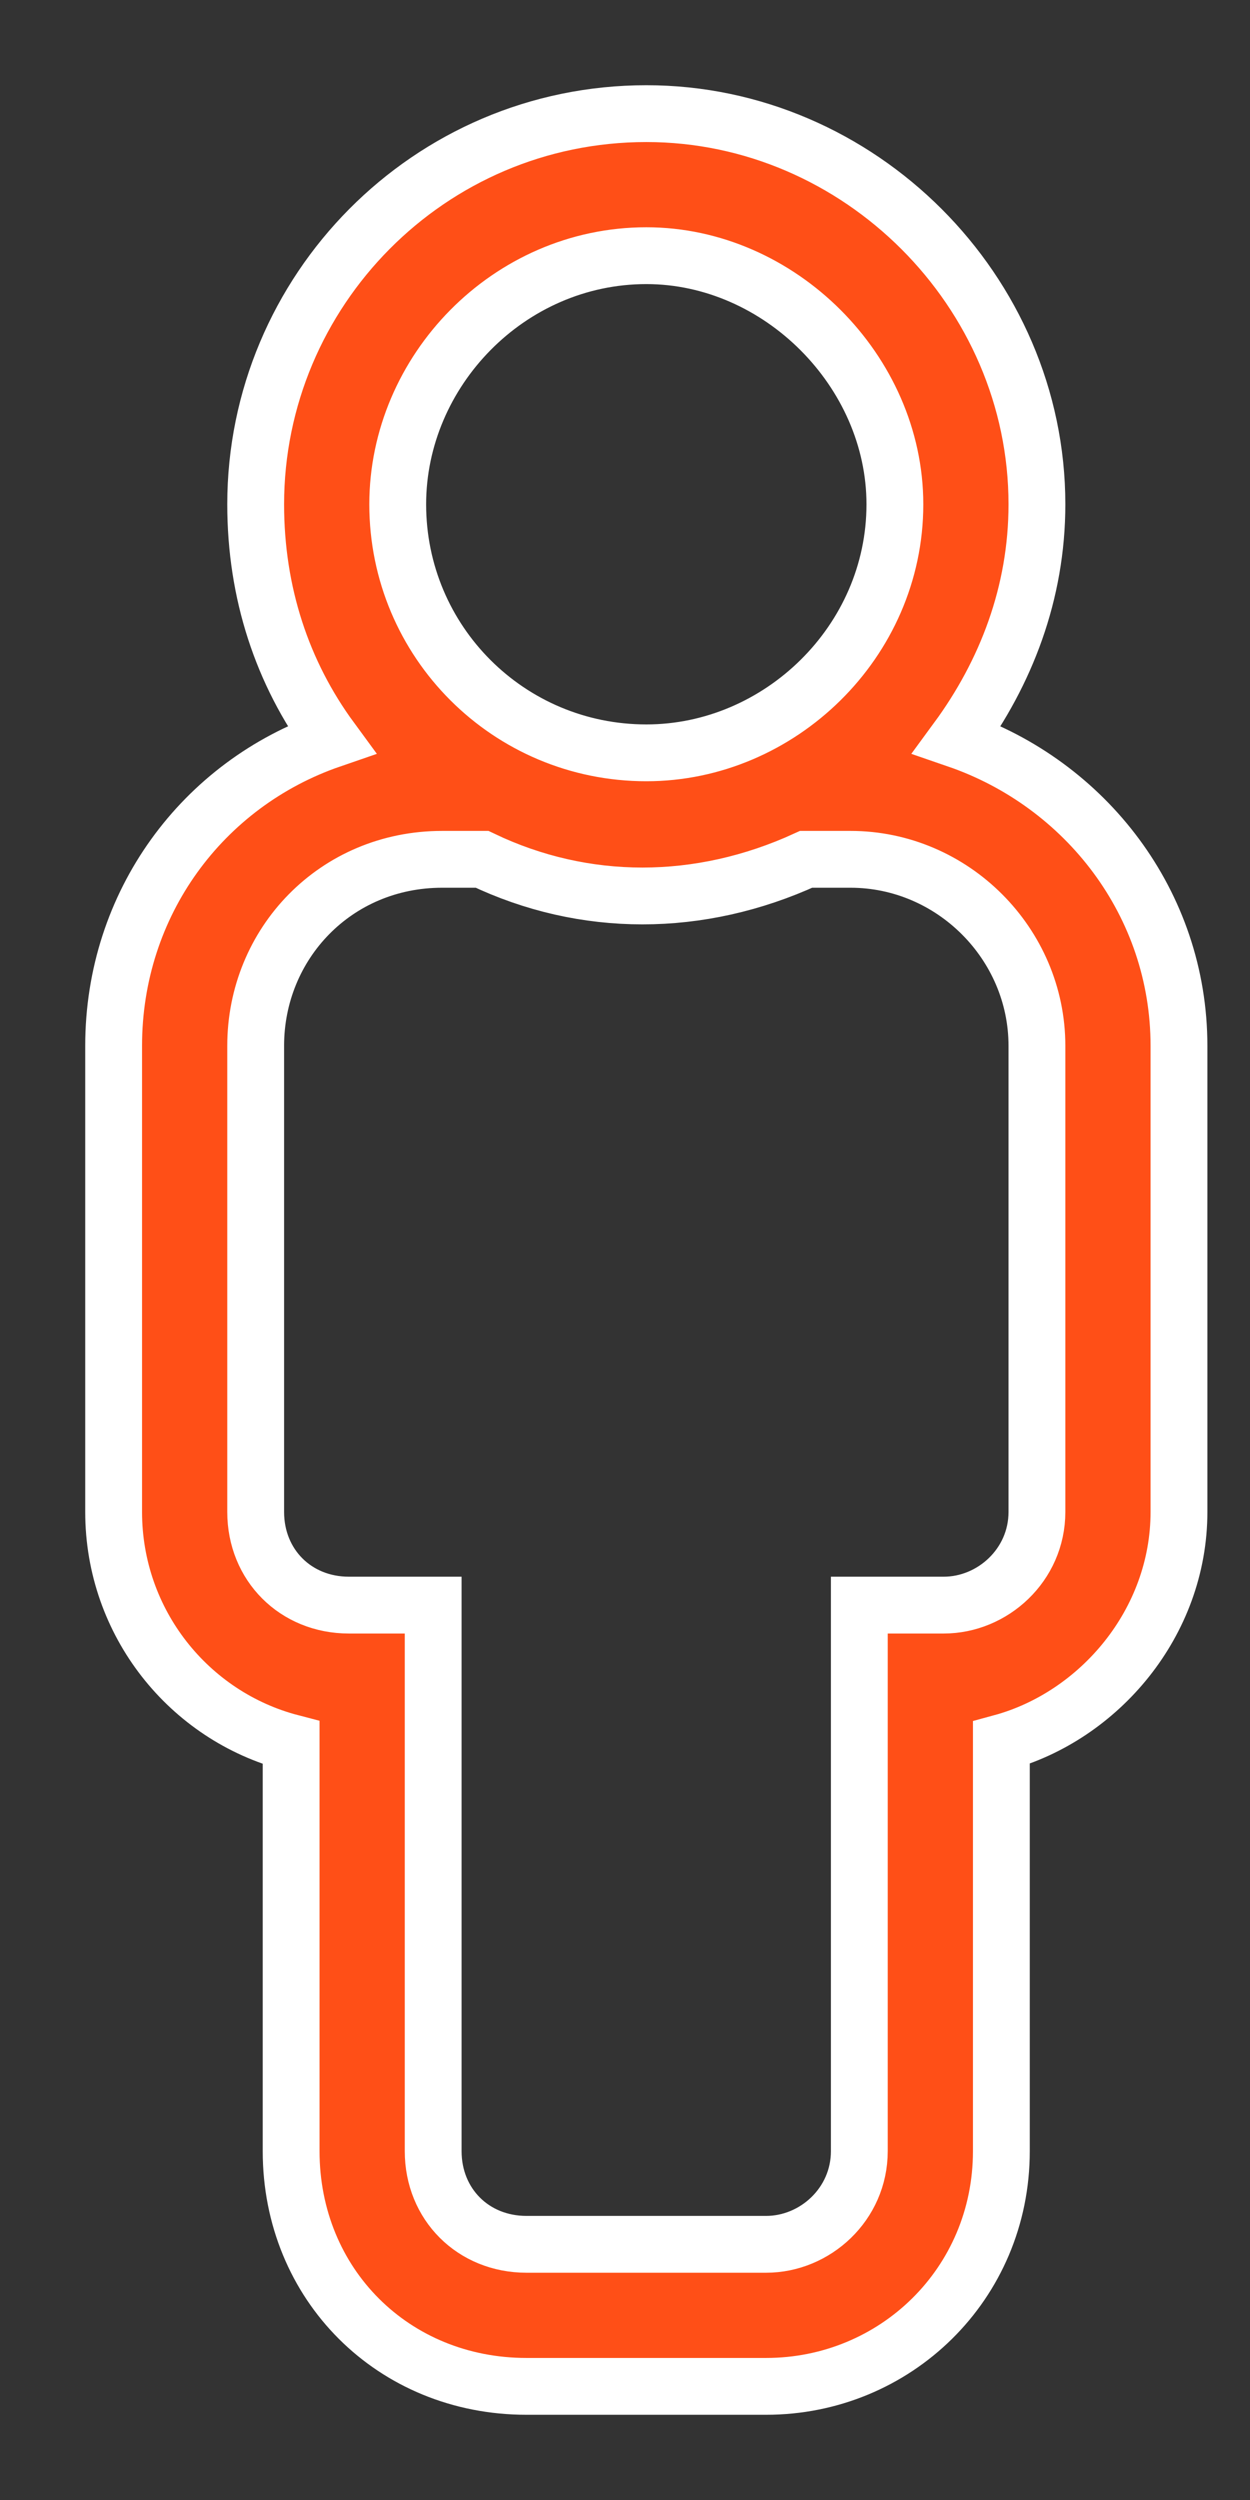 <svg width="11" height="22" viewBox="0 0 11 22" fill="none" xmlns="http://www.w3.org/2000/svg">
<rect x="0" y="0" width="11" height="22" fill="#333333" stroke="none"/>
<path d="M8.422 6.508C8.852 5.922 9.125 5.219 9.125 4.438C9.125 2.562 7.562 1 5.688 1C3.773 1 2.25 2.562 2.25 4.438C2.25 5.219 2.484 5.922 2.914 6.508C1.781 6.898 1 7.953 1 9.203V13.305C1 14.281 1.664 15.102 2.562 15.336V18.93C2.562 20.102 3.461 21 4.633 21H6.742C7.875 21 8.812 20.102 8.812 18.93V15.336C9.672 15.102 10.375 14.281 10.375 13.305V9.203C10.375 7.953 9.555 6.898 8.422 6.508ZM5.688 2.25C6.859 2.25 7.875 3.266 7.875 4.438C7.875 5.648 6.859 6.625 5.688 6.625C4.477 6.625 3.5 5.648 3.5 4.438C3.5 3.266 4.477 2.25 5.688 2.25ZM9.125 13.305C9.125 13.773 8.734 14.125 8.305 14.125H7.562V18.93C7.562 19.398 7.172 19.75 6.742 19.75H4.633C4.164 19.75 3.812 19.398 3.812 18.93V14.125H3.07C2.602 14.125 2.25 13.773 2.25 13.305V9.203C2.25 8.305 2.953 7.562 3.891 7.562H4.242C5.141 7.992 6.156 7.992 7.094 7.562H7.484C8.383 7.562 9.125 8.305 9.125 9.203V13.305Z" fill="#FF4F17" stroke="white" stroke-width="0.5"/>
</svg>
